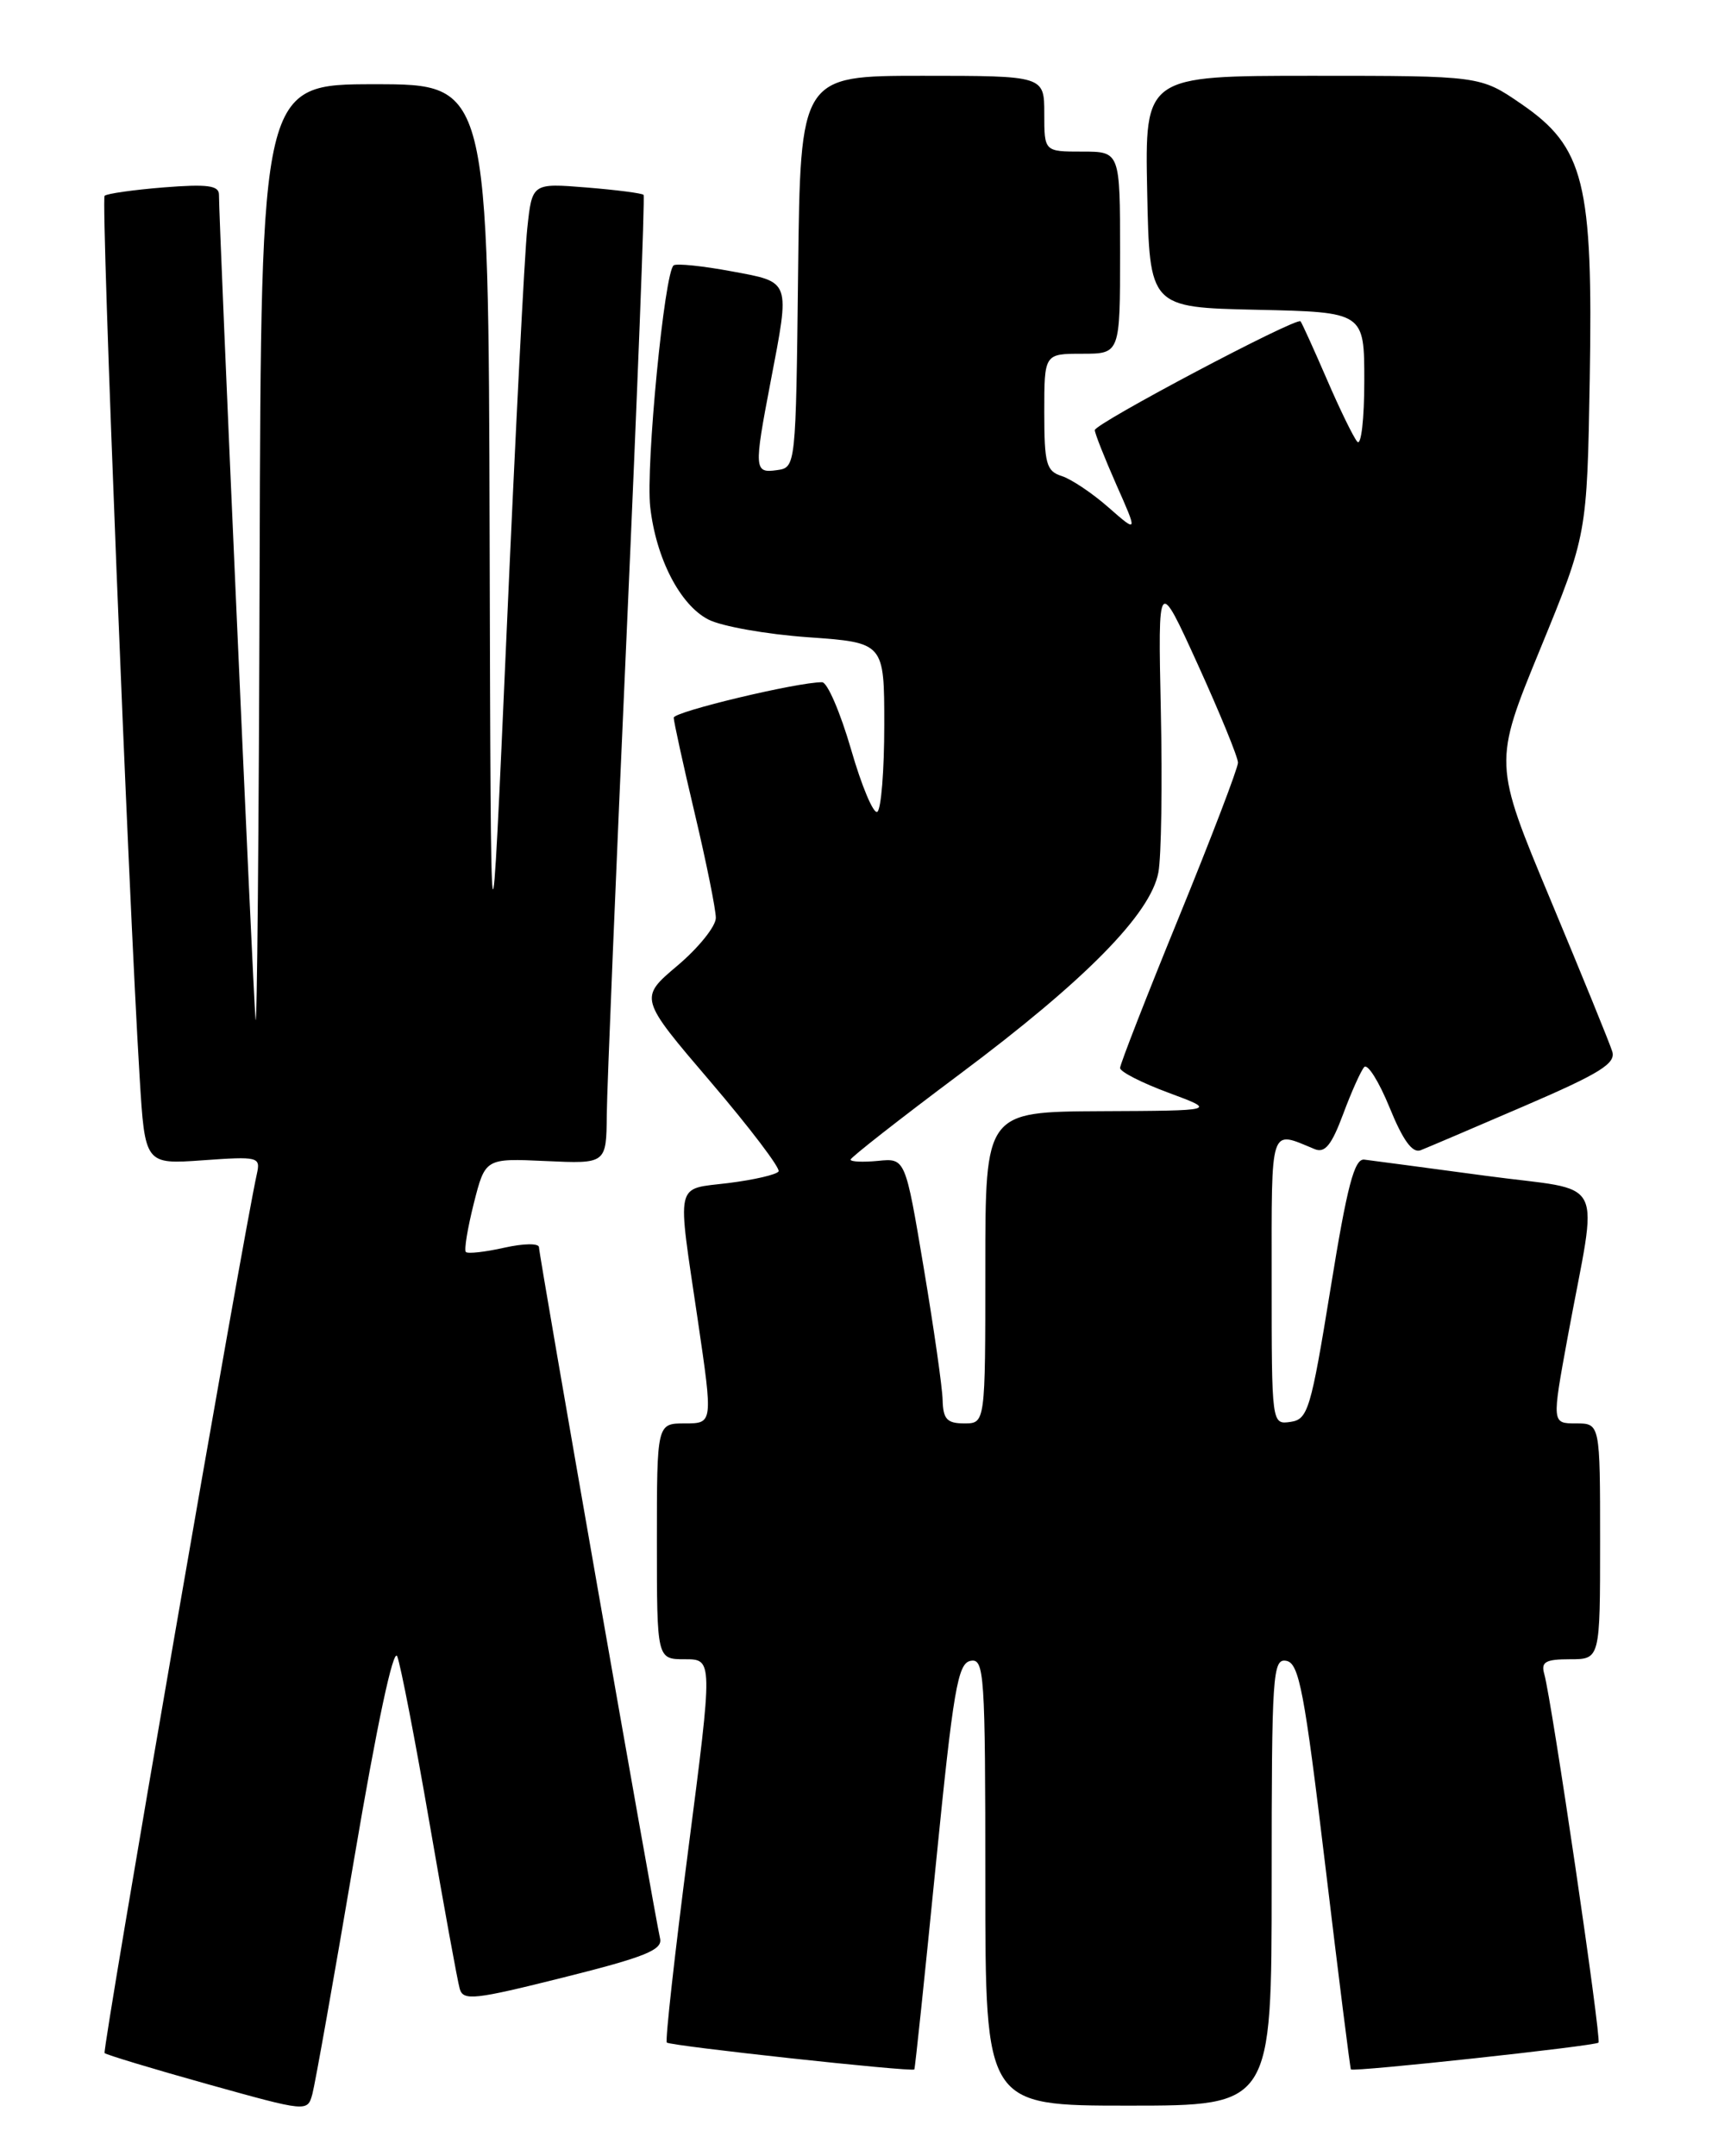 <?xml version="1.0" encoding="UTF-8" standalone="no"?>
<!DOCTYPE svg PUBLIC "-//W3C//DTD SVG 1.1//EN" "http://www.w3.org/Graphics/SVG/1.1/DTD/svg11.dtd" >
<svg xmlns="http://www.w3.org/2000/svg" xmlns:xlink="http://www.w3.org/1999/xlink" version="1.1" viewBox="0 0 204 256">
 <g >
 <path fill="currentColor"
d=" M 42.06 220.66 C 44.74 204.84 46.72 195.53 47.17 196.66 C 47.57 197.67 49.30 206.60 51.01 216.50 C 52.72 226.40 54.33 235.23 54.59 236.13 C 55.00 237.58 56.33 237.43 66.91 234.78 C 76.59 232.36 78.69 231.51 78.38 230.16 C 77.72 227.34 64.00 149.02 64.00 148.09 C 64.00 147.60 62.20 147.62 59.87 148.14 C 57.60 148.65 55.55 148.88 55.32 148.65 C 55.09 148.42 55.52 145.83 56.26 142.88 C 57.62 137.52 57.62 137.52 64.81 137.85 C 72.00 138.18 72.00 138.18 72.05 132.34 C 72.08 129.13 73.15 103.33 74.42 75.00 C 75.68 46.67 76.59 23.34 76.42 23.14 C 76.25 22.94 73.20 22.55 69.64 22.26 C 63.18 21.74 63.18 21.74 62.61 27.12 C 62.29 30.08 61.19 51.62 60.16 75.00 C 58.28 117.50 58.28 117.50 58.14 63.75 C 58.00 10.00 58.00 10.00 44.50 10.00 C 31.00 10.00 31.00 10.00 30.83 67.25 C 30.74 98.74 30.52 122.92 30.34 121.00 C 30.05 117.81 25.99 26.33 26.00 23.11 C 26.00 22.02 24.62 21.84 19.44 22.25 C 15.84 22.54 12.68 22.99 12.42 23.25 C 11.97 23.70 15.24 106.02 16.58 127.88 C 17.21 138.25 17.21 138.25 24.09 137.76 C 30.69 137.29 30.95 137.35 30.50 139.38 C 28.89 146.56 12.11 243.45 12.42 243.76 C 12.63 243.96 18.13 245.63 24.65 247.45 C 36.49 250.75 36.50 250.76 37.09 248.63 C 37.41 247.46 39.65 234.87 42.06 220.66 Z  M 151.00 223.43 C 151.00 198.66 151.12 196.88 152.75 197.19 C 154.26 197.48 154.89 200.82 157.37 221.51 C 158.95 234.71 160.32 245.59 160.41 245.70 C 160.68 246.03 189.41 242.92 189.81 242.52 C 190.19 242.15 184.25 201.82 183.37 198.75 C 182.96 197.32 183.51 197.00 186.43 197.00 C 190.00 197.00 190.00 197.00 190.00 183.00 C 190.00 169.00 190.00 169.00 187.13 169.00 C 184.27 169.00 184.27 169.00 186.15 158.75 C 189.77 139.07 191.06 141.59 176.35 139.59 C 169.28 138.64 162.82 137.78 162.00 137.68 C 160.82 137.54 159.97 140.76 157.99 153.00 C 155.65 167.39 155.31 168.52 153.24 168.82 C 151.00 169.14 151.00 169.14 151.00 151.95 C 151.00 133.36 150.72 134.21 156.10 136.43 C 157.32 136.94 158.11 135.97 159.48 132.30 C 160.46 129.66 161.59 127.14 161.99 126.69 C 162.39 126.25 163.74 128.41 165.00 131.49 C 166.58 135.38 167.71 136.94 168.68 136.57 C 169.45 136.27 175.01 133.90 181.04 131.30 C 190.00 127.44 191.90 126.26 191.44 124.83 C 191.14 123.86 187.84 115.77 184.11 106.83 C 177.33 90.59 177.33 90.59 182.89 77.05 C 188.45 63.50 188.45 63.50 188.77 45.00 C 189.17 21.68 188.12 17.47 180.64 12.34 C 175.78 9.00 175.78 9.00 155.86 9.00 C 135.94 9.00 135.94 9.00 136.22 22.75 C 136.50 36.50 136.50 36.50 149.25 36.78 C 162.00 37.06 162.00 37.06 162.00 45.23 C 162.00 49.72 161.63 52.97 161.17 52.45 C 160.72 51.93 159.08 48.58 157.54 45.00 C 155.99 41.42 154.59 38.34 154.43 38.15 C 153.97 37.61 130.00 50.29 130.00 51.07 C 130.00 51.45 131.15 54.35 132.55 57.53 C 135.11 63.30 135.11 63.30 131.62 60.24 C 129.70 58.55 127.20 56.88 126.07 56.52 C 124.24 55.94 124.00 55.06 124.00 48.93 C 124.00 42.00 124.00 42.00 128.50 42.00 C 133.00 42.00 133.00 42.00 133.00 30.00 C 133.00 18.00 133.00 18.00 128.50 18.00 C 124.00 18.00 124.00 18.00 124.00 13.50 C 124.00 9.00 124.00 9.00 109.52 9.00 C 95.04 9.00 95.04 9.00 94.77 32.25 C 94.50 55.50 94.50 55.50 92.25 55.82 C 89.55 56.20 89.51 55.73 91.50 45.34 C 93.83 33.16 93.96 33.53 86.85 32.21 C 83.47 31.58 80.39 31.26 80.00 31.50 C 78.91 32.17 76.66 55.32 77.21 60.20 C 77.90 66.30 80.75 71.82 84.10 73.55 C 85.66 74.36 91.00 75.31 95.97 75.66 C 105.00 76.30 105.00 76.30 105.00 86.09 C 105.00 91.48 104.63 96.11 104.17 96.39 C 103.72 96.67 102.31 93.33 101.05 88.95 C 99.78 84.58 98.24 81.00 97.62 81.00 C 94.71 80.98 80.00 84.50 80.00 85.21 C 80.00 85.66 81.12 90.78 82.50 96.60 C 83.88 102.42 85.00 107.99 85.00 108.98 C 85.00 109.98 82.95 112.53 80.44 114.65 C 75.88 118.50 75.88 118.50 84.38 128.45 C 89.05 133.92 92.68 138.71 92.45 139.08 C 92.22 139.46 89.55 140.08 86.51 140.46 C 80.08 141.26 80.38 139.93 82.86 156.75 C 84.66 169.00 84.66 169.00 81.33 169.00 C 78.00 169.00 78.00 169.00 78.00 183.00 C 78.00 197.00 78.00 197.00 81.33 197.00 C 84.65 197.00 84.65 197.00 81.73 219.57 C 80.12 231.98 78.97 242.31 79.18 242.51 C 79.58 242.91 108.33 246.04 108.57 245.70 C 108.66 245.59 109.80 234.70 111.11 221.51 C 113.20 200.58 113.72 197.48 115.25 197.19 C 116.88 196.88 117.00 198.66 117.00 223.43 C 117.00 250.00 117.00 250.00 134.00 250.00 C 151.00 250.00 151.00 250.00 151.00 223.43 Z  M 111.93 166.25 C 111.90 164.74 110.88 157.65 109.68 150.50 C 107.50 137.50 107.50 137.50 104.25 137.83 C 102.46 138.00 101.00 137.94 101.00 137.68 C 101.00 137.43 106.85 132.85 113.99 127.51 C 128.86 116.40 136.63 108.51 137.55 103.58 C 137.90 101.73 138.03 93.09 137.84 84.36 C 137.50 68.50 137.50 68.50 142.25 78.94 C 144.86 84.68 147.00 89.90 147.00 90.55 C 147.00 91.19 143.85 99.43 140.00 108.86 C 136.15 118.28 133.00 126.36 133.00 126.80 C 133.00 127.25 135.59 128.57 138.75 129.74 C 144.50 131.87 144.50 131.87 130.75 131.93 C 117.00 132.00 117.00 132.00 117.00 150.50 C 117.00 169.00 117.00 169.00 114.50 169.00 C 112.46 169.00 111.99 168.50 111.93 166.25 Z "/>
</g>
</svg>